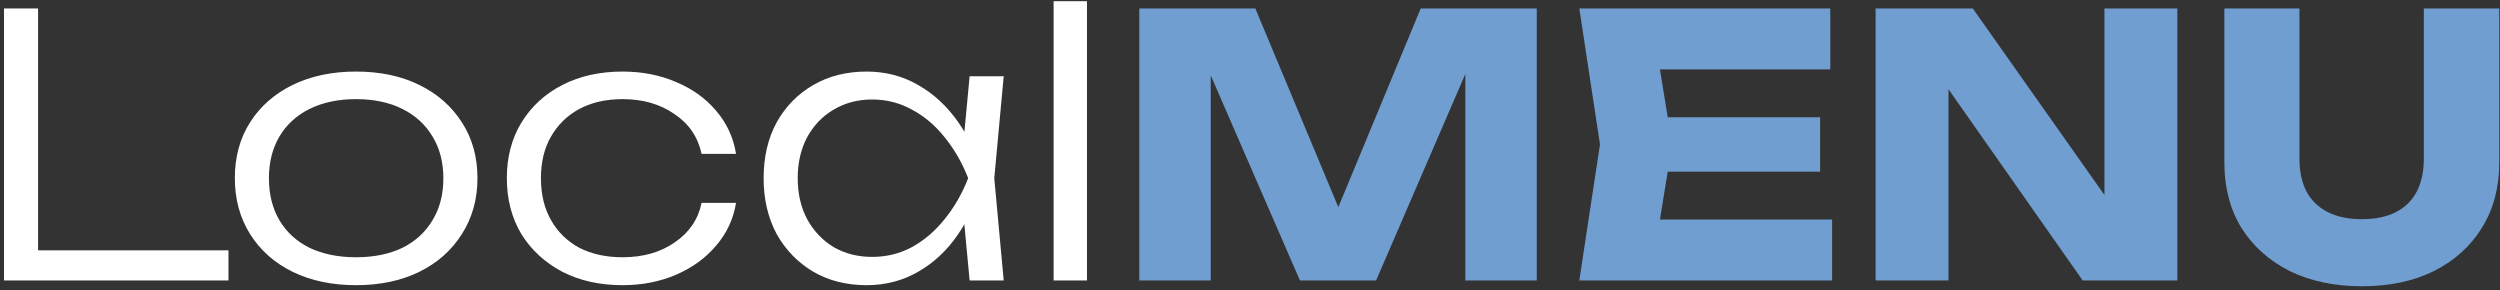 <svg width="517" height="60" viewBox="0 0 517 60" fill="none" xmlns="http://www.w3.org/2000/svg">
<rect x="0" y="0" width="517" height="60" fill="#333333" stroke="none"/>
<path d="M7.875 1.75V54.85L4.725 51.775H47.25V58H0.825V1.75H7.875ZM73.614 58.975C68.664 58.975 64.289 58.05 60.489 56.2C56.739 54.35 53.814 51.75 51.714 48.4C49.614 45.05 48.564 41.2 48.564 36.85C48.564 32.45 49.614 28.6 51.714 25.3C53.814 22 56.739 19.425 60.489 17.575C64.289 15.725 68.664 14.8 73.614 14.8C78.614 14.8 82.989 15.725 86.739 17.575C90.489 19.425 93.414 22 95.514 25.3C97.664 28.6 98.739 32.45 98.739 36.85C98.739 41.2 97.664 45.05 95.514 48.4C93.414 51.75 90.489 54.35 86.739 56.2C82.989 58.05 78.614 58.975 73.614 58.975ZM73.614 53.2C77.314 53.2 80.514 52.55 83.214 51.25C85.914 49.9 87.989 48 89.439 45.55C90.939 43.1 91.689 40.2 91.689 36.85C91.689 33.55 90.939 30.675 89.439 28.225C87.989 25.775 85.914 23.875 83.214 22.525C80.514 21.175 77.314 20.5 73.614 20.5C69.964 20.5 66.764 21.175 64.014 22.525C61.314 23.875 59.239 25.775 57.789 28.225C56.339 30.675 55.614 33.55 55.614 36.85C55.614 40.2 56.339 43.1 57.789 45.55C59.239 48 61.314 49.9 64.014 51.25C66.764 52.55 69.964 53.2 73.614 53.2ZM152.214 41.95C151.664 45.3 150.289 48.25 148.089 50.8C145.939 53.35 143.189 55.35 139.839 56.8C136.489 58.25 132.789 58.975 128.739 58.975C124.039 58.975 119.889 58.05 116.289 56.2C112.689 54.3 109.864 51.7 107.814 48.4C105.814 45.05 104.814 41.2 104.814 36.85C104.814 32.5 105.814 28.675 107.814 25.375C109.864 22.025 112.689 19.425 116.289 17.575C119.889 15.725 124.039 14.8 128.739 14.8C132.789 14.8 136.489 15.525 139.839 16.975C143.189 18.375 145.939 20.35 148.089 22.9C150.289 25.45 151.664 28.425 152.214 31.825H145.089C144.339 28.325 142.464 25.575 139.464 23.575C136.514 21.525 132.939 20.5 128.739 20.5C125.339 20.5 122.364 21.175 119.814 22.525C117.314 23.875 115.364 25.775 113.964 28.225C112.564 30.625 111.864 33.5 111.864 36.85C111.864 40.2 112.564 43.1 113.964 45.55C115.364 48 117.314 49.9 119.814 51.25C122.364 52.55 125.339 53.2 128.739 53.2C132.989 53.2 136.589 52.175 139.539 50.125C142.539 48.075 144.389 45.35 145.089 41.95H152.214ZM200.517 58L199.017 42.025L200.892 36.85L199.017 31.75L200.517 15.775H207.567L205.617 36.85L207.567 58H200.517ZM203.217 36.85C202.117 41.25 200.417 45.125 198.117 48.475C195.867 51.775 193.117 54.35 189.867 56.2C186.667 58.05 183.117 58.975 179.217 58.975C175.067 58.975 171.392 58.05 168.192 56.2C164.992 54.3 162.467 51.7 160.617 48.4C158.817 45.05 157.917 41.2 157.917 36.85C157.917 32.45 158.817 28.6 160.617 25.3C162.467 22 164.992 19.425 168.192 17.575C171.392 15.725 175.067 14.8 179.217 14.8C183.117 14.8 186.667 15.725 189.867 17.575C193.117 19.425 195.892 22 198.192 25.3C200.492 28.6 202.167 32.45 203.217 36.85ZM164.967 36.85C164.967 40.05 165.617 42.875 166.917 45.325C168.267 47.775 170.092 49.7 172.392 51.1C174.742 52.45 177.392 53.125 180.342 53.125C183.342 53.125 186.092 52.45 188.592 51.1C191.142 49.7 193.392 47.775 195.342 45.325C197.342 42.875 198.967 40.05 200.217 36.85C198.967 33.65 197.342 30.825 195.342 28.375C193.392 25.925 191.142 24.025 188.592 22.675C186.092 21.275 183.342 20.575 180.342 20.575C177.392 20.575 174.742 21.275 172.392 22.675C170.092 24.025 168.267 25.925 166.917 28.375C165.617 30.825 164.967 33.65 164.967 36.85ZM217.887 0.25H224.787V58H217.887V0.25Z" fill="white"/>
<path d="M317.803 1.75V58H303.028V7.3L306.328 7.675L284.578 58H268.828L247.003 7.825L250.378 7.45V58H235.603V1.75H259.603L279.778 50.05H273.778L293.803 1.75H317.803ZM376.402 24.25V35.5H335.227V24.25H376.402ZM345.802 29.875L342.127 52.45L335.827 45.4H378.877V58H326.602L330.877 29.875L326.602 1.75H378.502V14.35H335.827L342.127 7.3L345.802 29.875ZM439.998 47.125L435.198 48.1V1.75H450.273V58H430.698L398.223 11.725L402.948 10.75V58H387.873V1.75H407.973L439.998 47.125ZM475.524 32.875C475.524 35.425 475.999 37.65 476.949 39.55C477.949 41.4 479.399 42.825 481.299 43.825C483.249 44.825 485.624 45.325 488.424 45.325C491.274 45.325 493.649 44.825 495.549 43.825C497.449 42.825 498.874 41.4 499.824 39.55C500.774 37.65 501.249 35.425 501.249 32.875V1.75H516.849V33.625C516.849 38.775 515.649 43.275 513.249 47.125C510.899 50.925 507.599 53.9 503.349 56.05C499.099 58.15 494.124 59.2 488.424 59.2C482.774 59.2 477.799 58.15 473.499 56.05C469.249 53.9 465.924 50.925 463.524 47.125C461.174 43.275 459.999 38.775 459.999 33.625V1.75H475.524V32.875Z" fill="#709ED0"/>
</svg>
